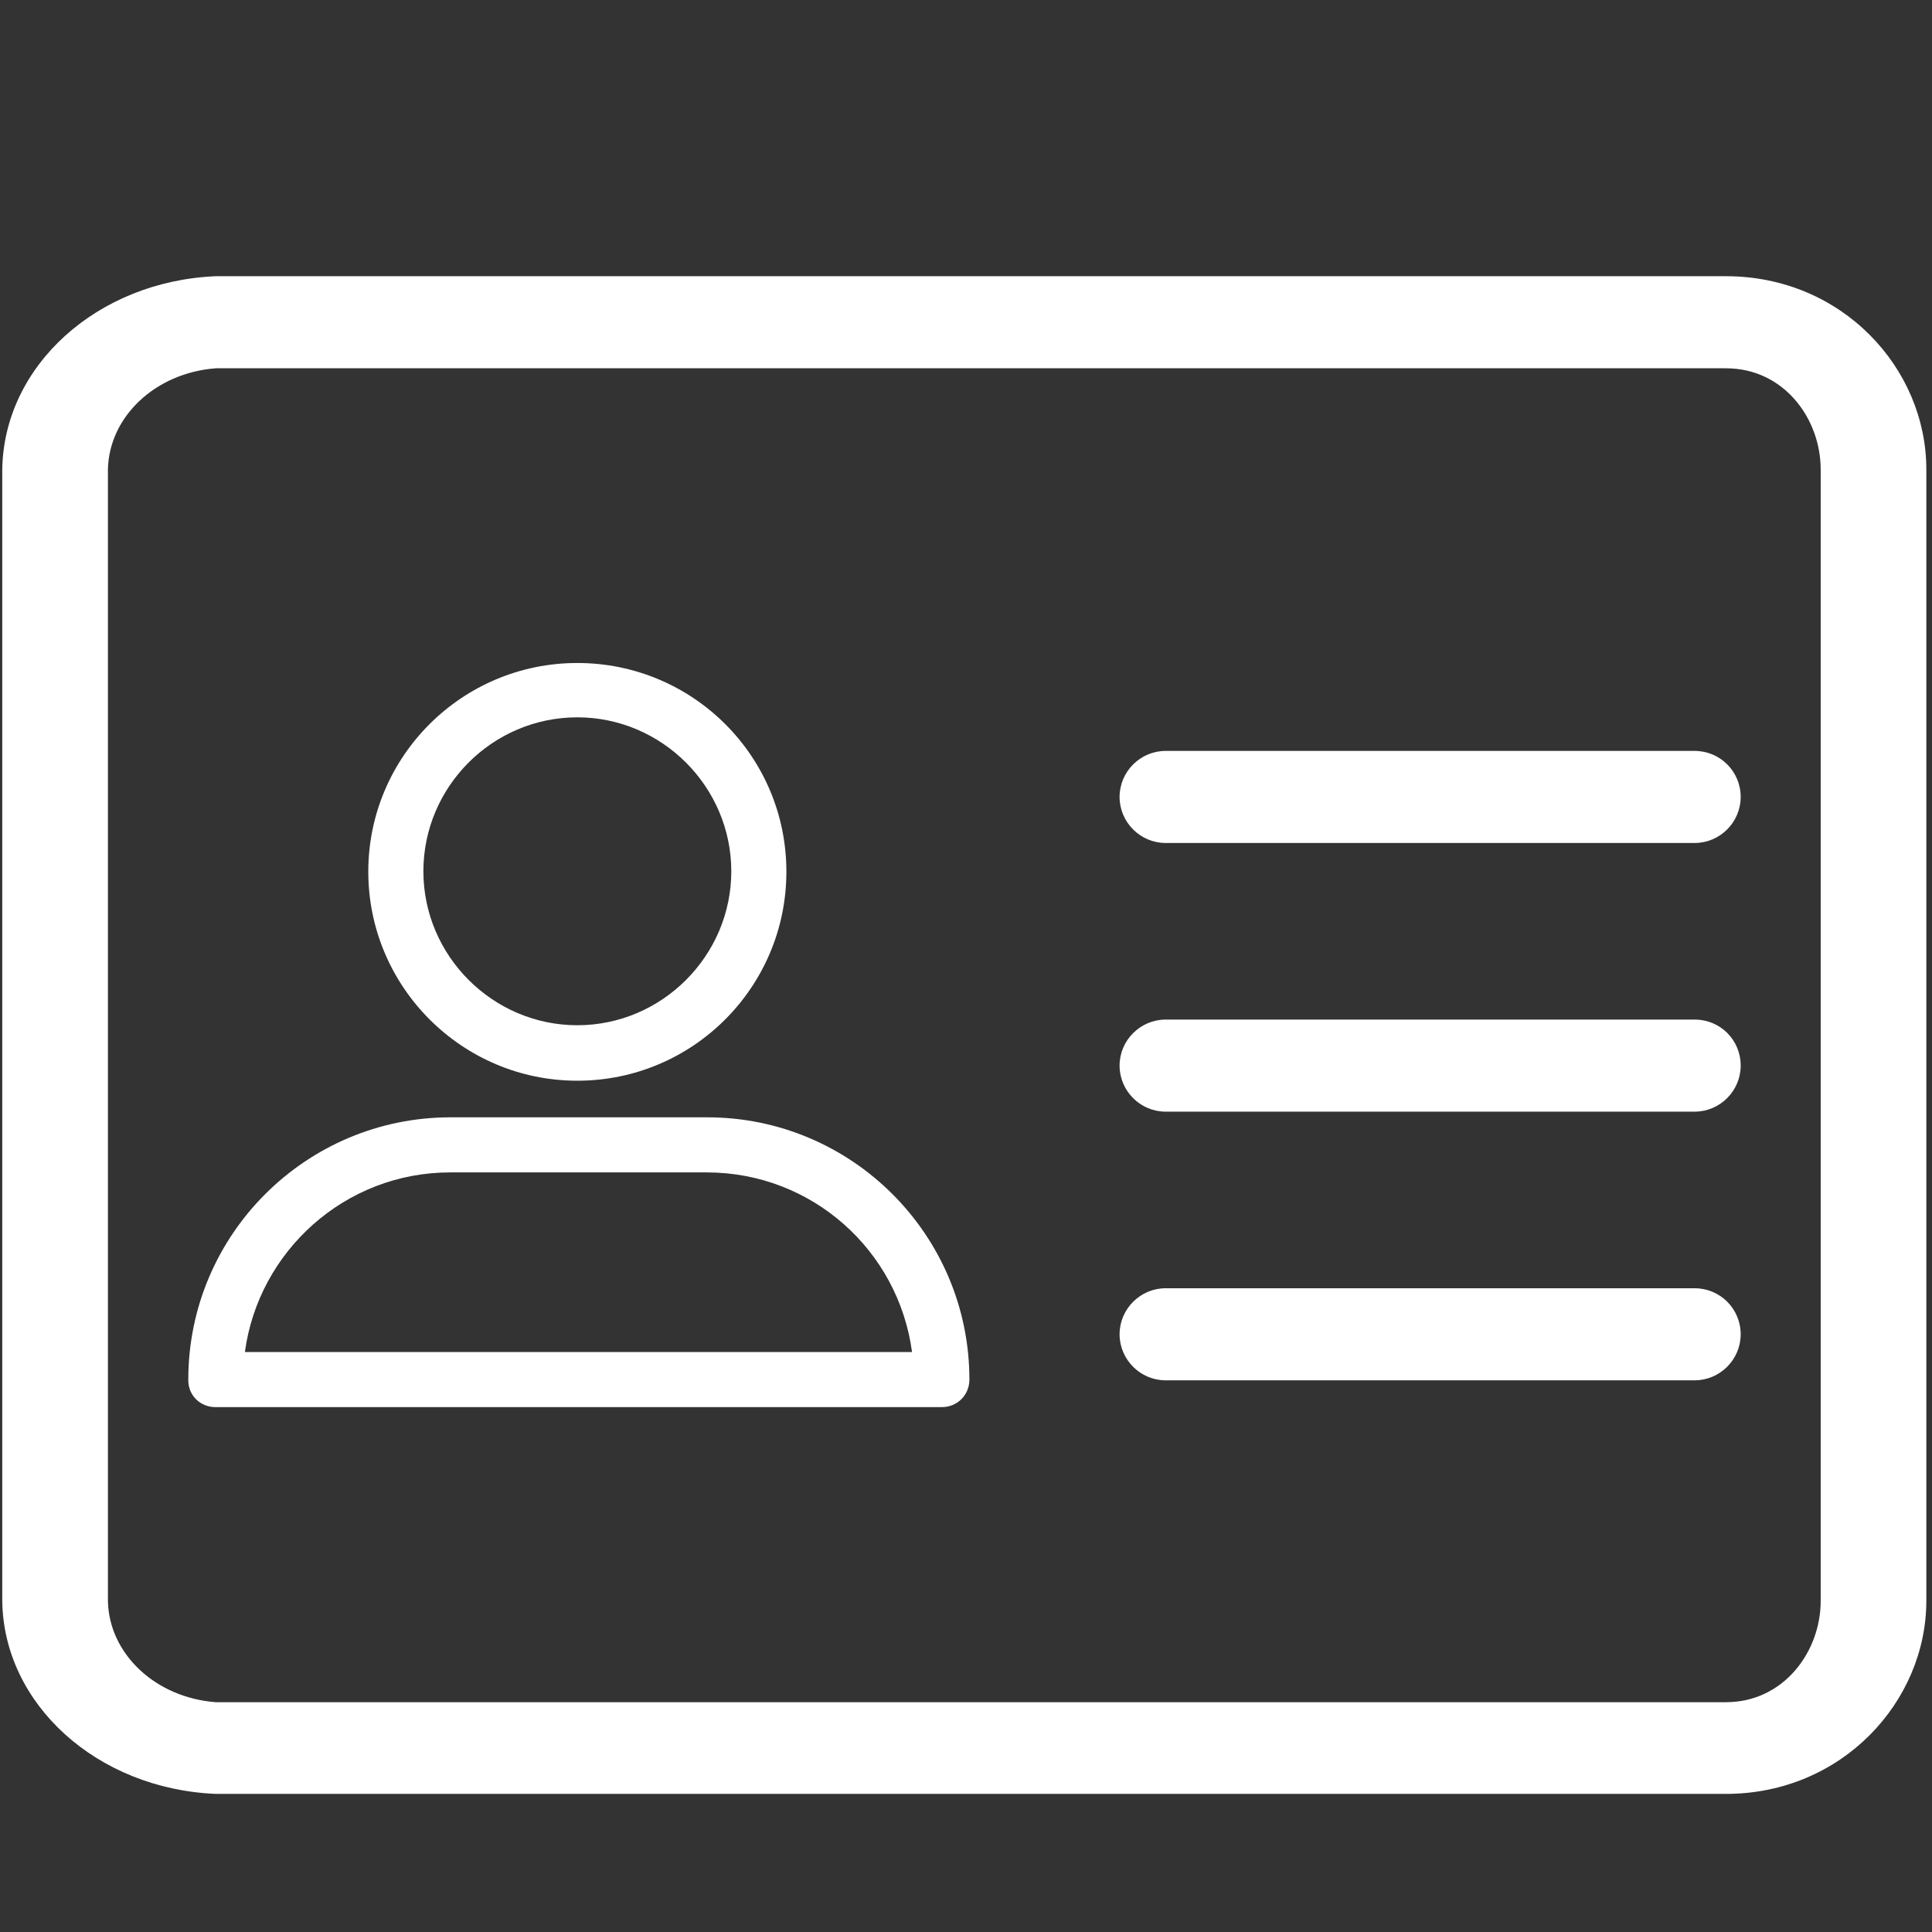 <?xml version="1.0" encoding="utf-8"?>
<!-- Generator: Adobe Illustrator 22.0.0, SVG Export Plug-In . SVG Version: 6.00 Build 0)  -->
<svg version="1.1" id="Capa_1" xmlns="http://www.w3.org/2000/svg" xmlns:xlink="http://www.w3.org/1999/xlink" x="0px" y="0px"
	 viewBox="0 0 512 512" style="enable-background:new 0 0 512 512;" xml:space="preserve">
<rect x="0" y="0" width="512" height="512" fill="#333333" stroke="none"/>
<style type="text/css">
	.st0{fill:#FFFFFF;}
</style>
<path class="st0" d="M28.6,124.4c0.3-14,12.6-25.6,28.6-26.8h400.2v0c15.4,0,25.1,13.4,25.1,26.8v299.9c0,13.4-9.8,26.8-25.1,26.8
	H57.2c-16-1.2-28.3-12.8-28.6-26.8L28.6,124.4z M0.6,424.2c0.3,27.4,25.1,49.9,56.6,51.2h400.2c30.7,0,53.1-24.4,53.1-51.2V124.4
	c0-26.8-22.3-51.2-53.1-51.2H57.2C25.8,74.5,1,96.9,0.6,124.4L0.6,424.2z"/>
<g>
	<path class="st0" d="M153,286.4c30.6,0,55.4-24.8,55.4-55.4s-24.8-55.3-55.4-55.3s-55.4,24.8-55.4,55.3S122.4,286.4,153,286.4z
		 M153,190.1c22.4,0,40.8,18.4,40.8,40.8s-18.4,40.8-40.8,40.8s-40.8-18.4-40.8-40.8S130.5,190.1,153,190.1z"/>
	<path class="st0" d="M57.1,372.9h192.5c4.1,0,7.3-3.2,7.3-7.3c0-38.3-31.1-69.5-69.5-69.5h-68c-38.3,0-69.5,31.1-69.5,69.5
		C49.8,369.7,53,372.9,57.1,372.9z M119.3,310.7h68c27.9,0,50.8,20.7,54.4,47.6H64.9C68.5,331.6,91.4,310.7,119.3,310.7z"/>
	<path class="st0" d="M449.1,270.2H308.9c-6.7,0-12.2,5.5-12.2,12.2c0,6.7,5.5,12.2,12.2,12.2h140.2c6.7,0,12.2-5.5,12.2-12.2
		C461.3,275.6,455.9,270.2,449.1,270.2z"/>
	<path class="st0" d="M449.1,199H308.9c-6.7,0-12.2,5.5-12.2,12.2s5.5,12.2,12.2,12.2h140.2c6.7,0,12.2-5.5,12.2-12.2
		S455.9,199,449.1,199z"/>
	<path class="st0" d="M449.1,341.4H308.9c-6.7,0-12.2,5.5-12.2,12.2s5.5,12.2,12.2,12.2h140.2c6.7,0,12.2-5.5,12.2-12.2
		S455.9,341.4,449.1,341.4z"/>
</g>
</svg>
